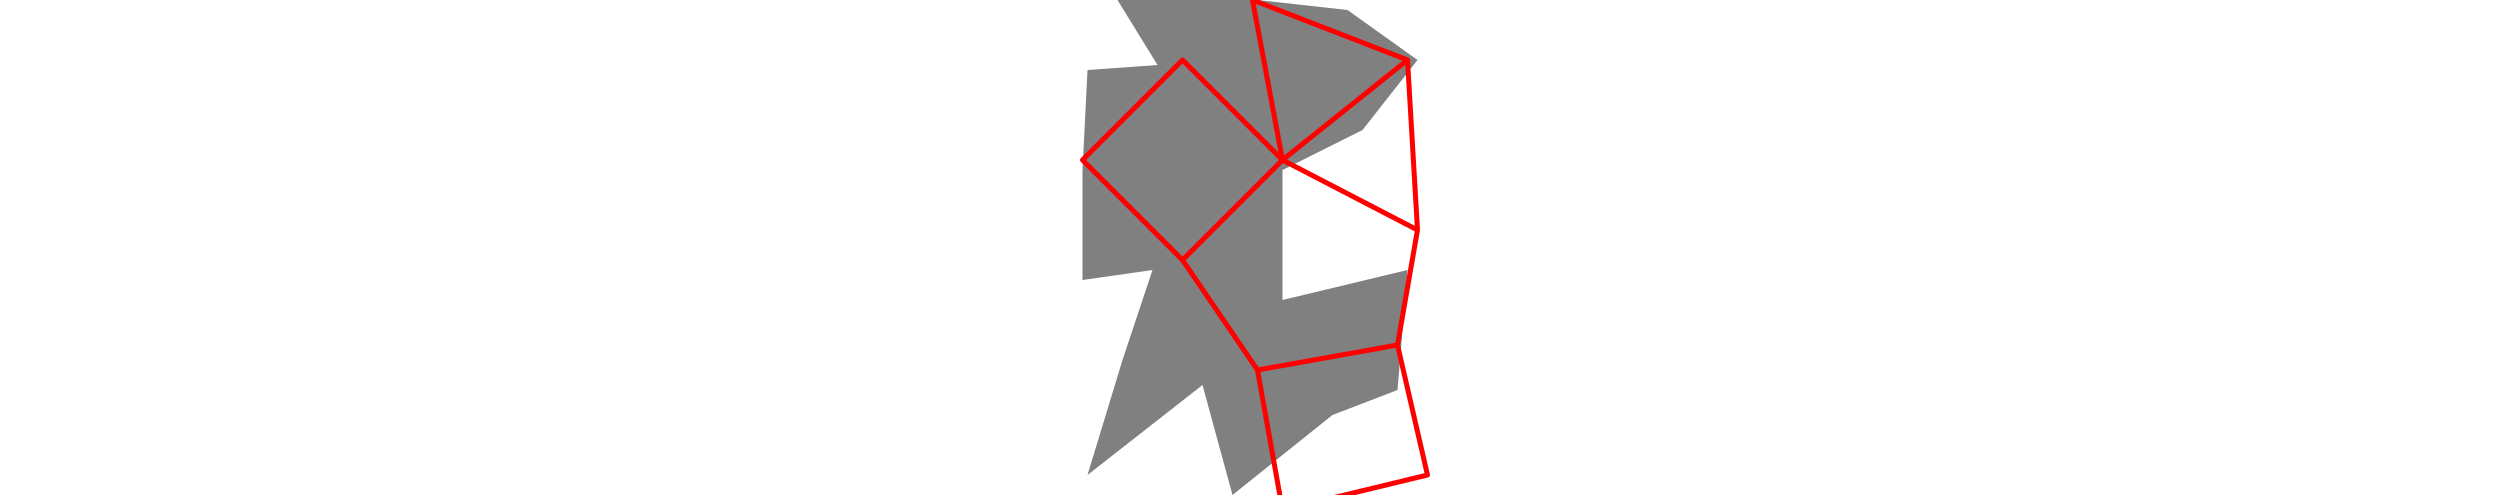 <svg viewBox="0 0 67 99" width="500" xmlns="http://www.w3.org/2000/svg">
<polygon fill="grey" points="0,56 14,54 8,72 1,95 24,77 30,99 50,83 63,78 65,54 40,60 40,34 56,26 67,12 53,2 35,0 7,0 15,13 1,14 0,34 "/>
<path d="M0 32L20 12M0 32L20 52M20 12L40 32M20 52L35 74M20 52L40 32M34 0L40 32M34 0L65 12M35 74L40 102M35 74L63 69M40 32L65 12M40 32L67 46M40 102L69 95M63 69L67 46M63 69L69 95M65 12L67 46" style="fill:none;stroke:#ff0000;stroke-linecap:round"/>
</svg>